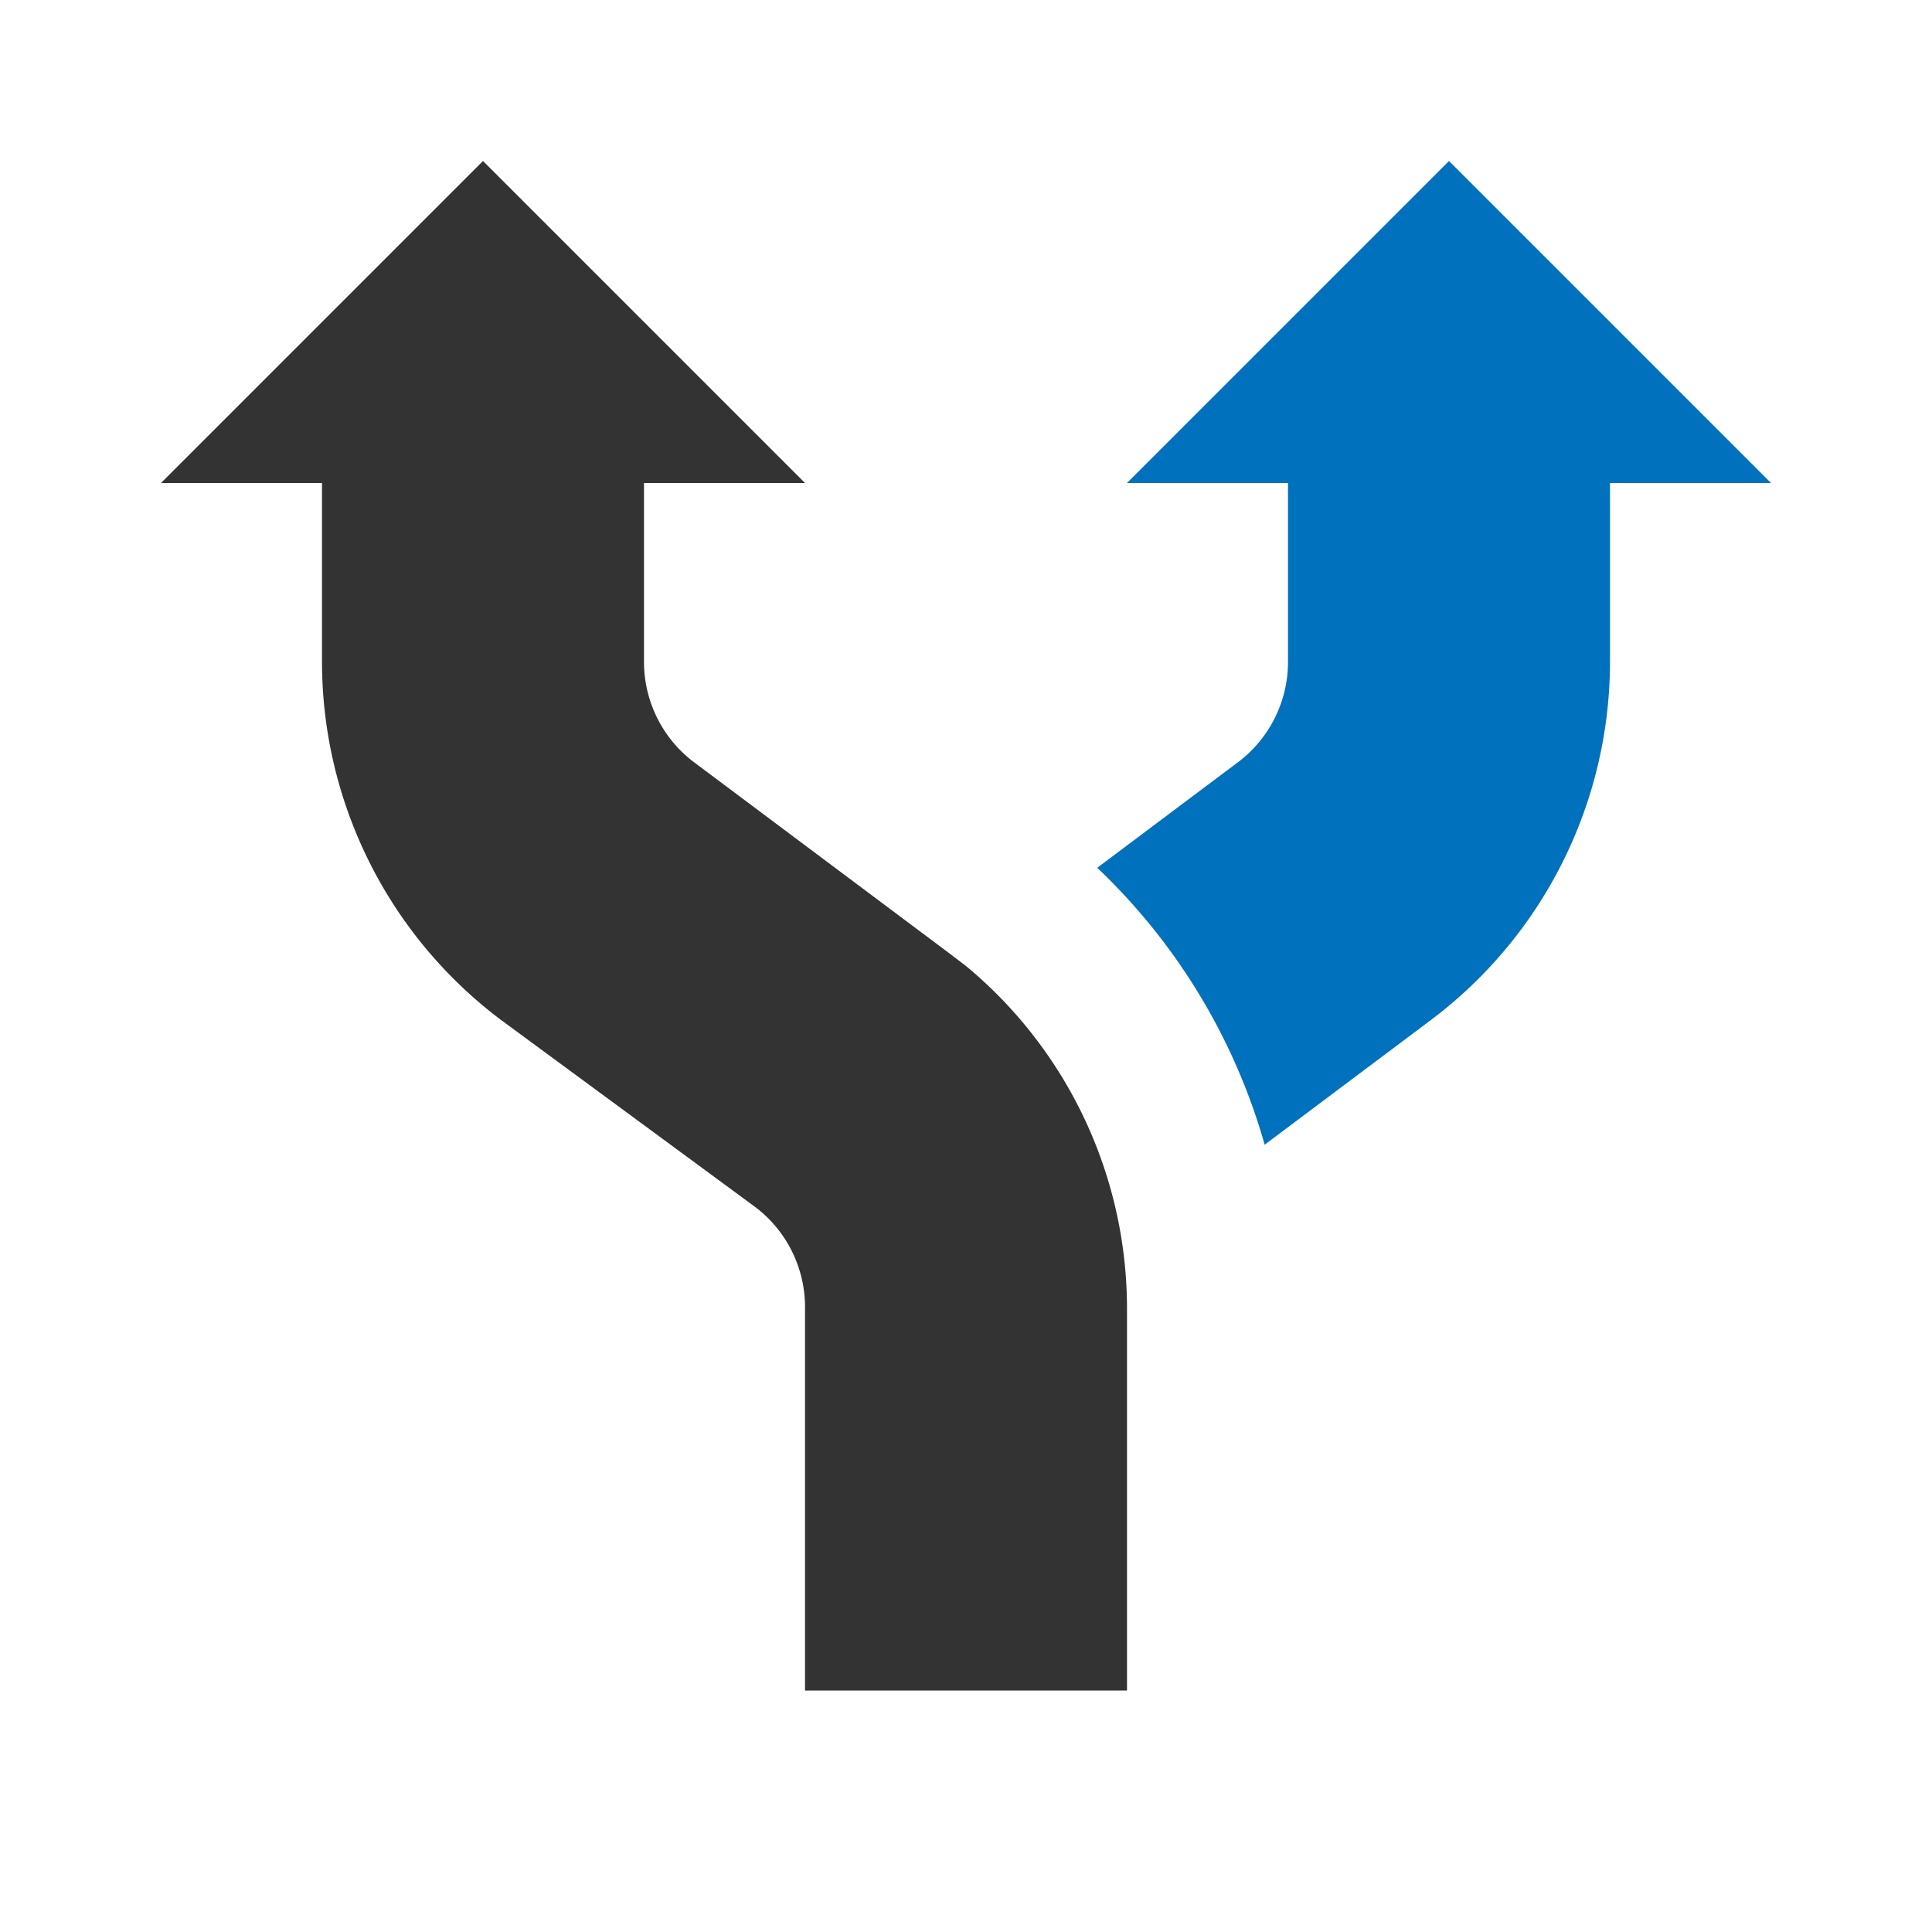 <svg id="Layer_2" data-name="Layer 2" xmlns="http://www.w3.org/2000/svg" viewBox="0 0 24 24"><path d="M22,6H20V8.23a5.57,5.57,0,0,1-2.21,4.43l-2.08,1.56a7.6,7.6,0,0,0-2.08-3.44l1.76-1.32A1.56,1.56,0,0,0,16,8.23V6H14l4-4Z" style="fill:#0071bc"/><path d="M14,16.27V21H10V16.27A1.56,1.56,0,0,0,9.39,15L6.21,12.66A5.57,5.57,0,0,1,4,8.23V6H2L6,2l4,4H8V8.23a1.56,1.56,0,0,0,.61,1.23l3.18,2.38L12,12A5.53,5.53,0,0,1,14,16.27Z" style="fill:#333"/></svg>